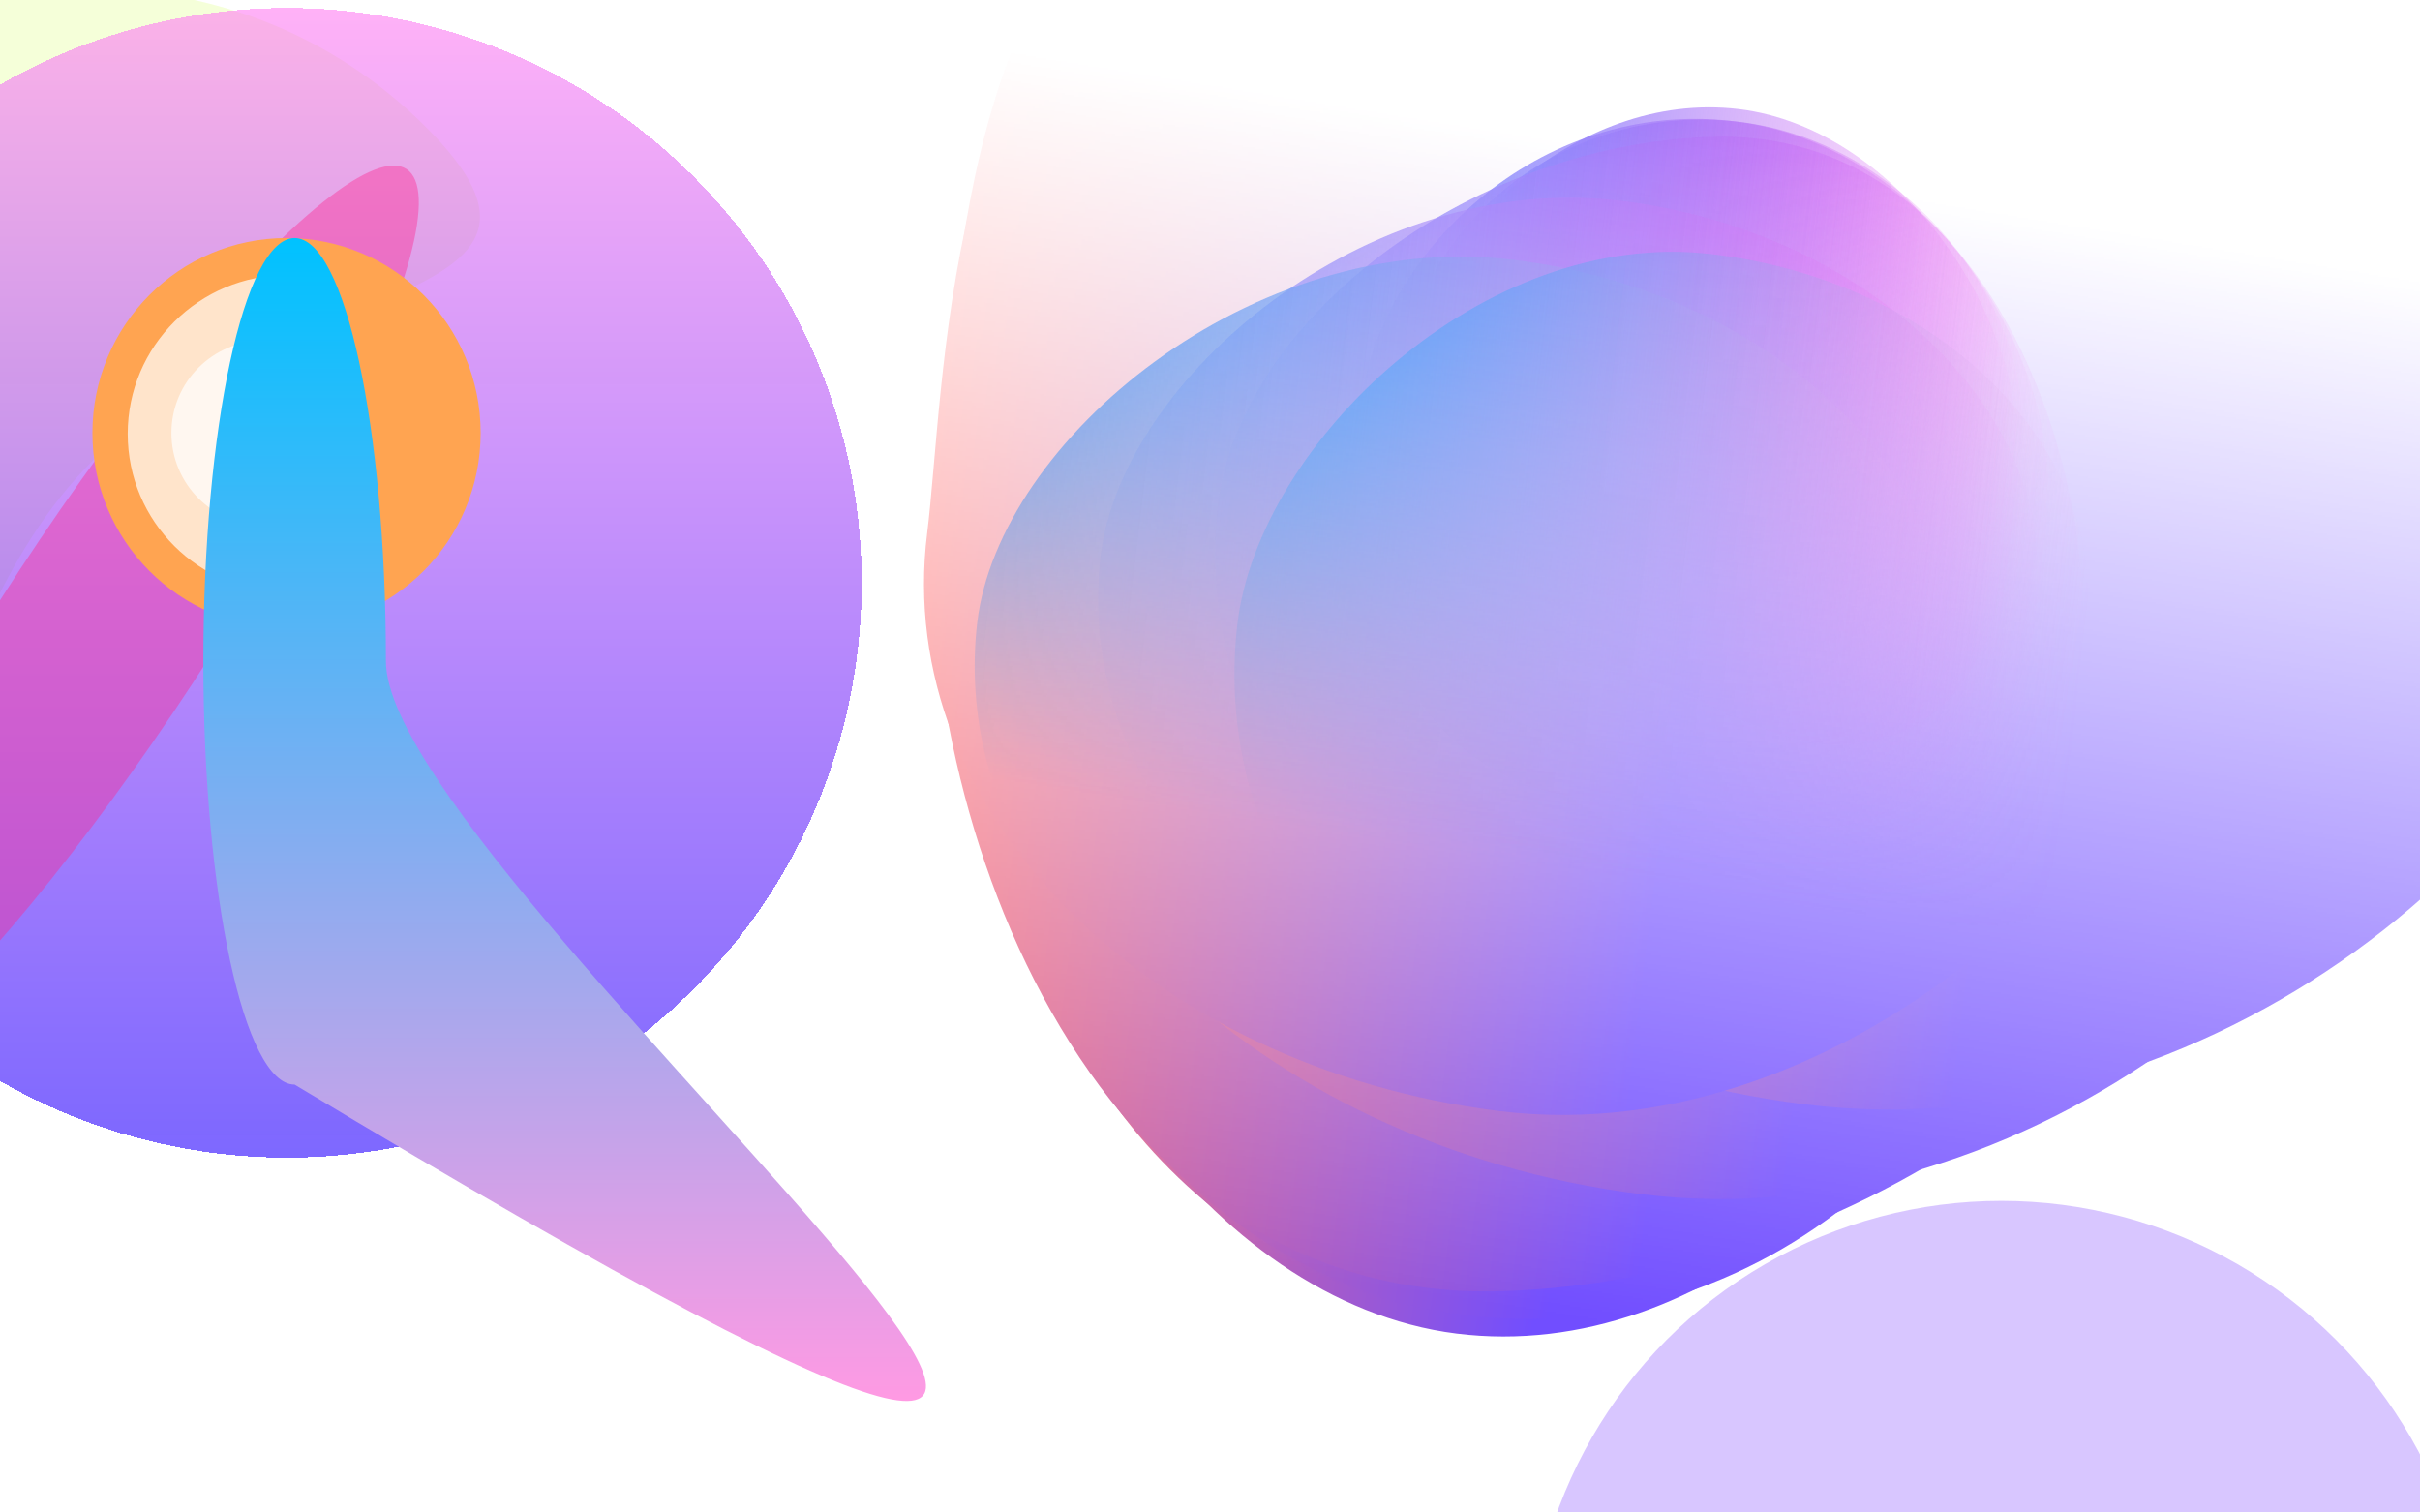 <svg width="1440" height="900" viewBox="0 0 1440 900" fill="none" xmlns="http://www.w3.org/2000/svg">
<g filter="url(#filter0_f_68_831)">
<mask id="mask0_68_831" style="mask-type:alpha" maskUnits="userSpaceOnUse" x="126" y="-637" width="1915" height="1868">
<path d="M375.841 -636.966C324.475 -221.148 19.471 876.877 165.335 863.033L1759.04 1230.99L2040.22 -212.835L375.841 -636.966Z" fill="url(#paint0_linear_68_831)"/>
</mask>
<g mask="url(#mask0_68_831)">
<path d="M866.735 793.533C1015.17 812.078 1158.57 678.774 1175.25 545.286C1191.93 411.798 1153.73 229.112 994.468 209.215C915.549 199.356 830.874 98.15 728.806 152.91C624.904 208.654 623.862 393.426 615.449 460.764C598.771 594.252 718.301 774.988 866.735 793.533Z" fill="url(#paint1_linear_68_831)"/>
<g filter="url(#filter1_f_68_831)">
<path d="M866.383 781.872C1025.58 801.761 1155.49 688.009 1169.83 573.267C1184.17 458.525 1142.92 300.443 983.724 280.554C904.837 270.698 819.009 179.046 718.145 224.475C615.47 270.72 617.612 429.925 610.381 487.806C596.046 602.548 707.191 761.983 866.383 781.872Z" fill="url(#paint2_linear_68_831)"/>
</g>
<g filter="url(#filter2_f_68_831)">
<path d="M871.207 782.475C1049.63 804.767 1197.04 662.929 1214.71 521.467C1232.38 380.004 1188.26 185.95 1009.84 163.658C921.42 152.612 827.985 27.778 714.137 85.099C598.243 143.45 596.958 351.39 588.043 422.751C570.369 564.214 692.784 760.184 871.207 782.475Z" fill="url(#paint3_linear_68_831)"/>
</g>
<g filter="url(#filter3_f_68_831)">
<path d="M893.889 768.295C1118.51 761.117 1323.91 600.437 1344.59 434.874C1365.28 269.31 1275.83 76.358 1061.85 49.624C955.807 36.376 842.037 -161.101 705.753 -94.394C567.021 -26.488 567.971 202.963 557.536 286.482C536.851 452.046 633.676 776.61 893.889 768.295Z" fill="url(#paint4_linear_68_831)"/>
</g>
<g filter="url(#filter4_f_68_831)">
<path d="M976.482 710.563C1206.89 739.348 1431.89 550.817 1452.11 388.944C1472.34 227.071 1373.81 37.038 1143.41 8.252C1029.23 -6.013 898.318 -85.11 752.596 -21.448C604.256 43.357 608.073 268.054 597.871 349.711C577.647 511.584 746.078 681.777 976.482 710.563Z" fill="url(#paint5_linear_68_831)"/>
</g>
<g filter="url(#filter5_f_68_831)">
<path d="M1074.23 657.153C1312.33 686.9 1544.57 494.333 1565.25 328.769C1585.94 163.205 1483.89 -31.321 1245.79 -61.069C1127.8 -75.81 992.43 -156.894 841.947 -91.961C688.76 -25.861 692.997 204.001 682.562 287.52C661.877 453.084 836.13 627.405 1074.23 657.153Z" fill="url(#paint6_linear_68_831)"/>
</g>
<g filter="url(#filter6_f_68_831)">
<path d="M891.857 661.103C1100.2 687.132 1306.81 491.363 1327.5 325.799C1348.18 160.236 1261.68 -32.348 1053.34 -58.377C950.102 -71.275 830.25 -130.977 697.289 -63.855C561.94 4.473 562.12 233.829 551.686 317.348C531.001 482.911 683.518 635.074 891.857 661.103Z" fill="url(#paint7_linear_68_831)"/>
</g>
</g>
</g>
<g filter="url(#filter7_f_68_831)">
<path d="M-143.842 75.708C-253.585 185.451 -253.585 363.381 -143.842 473.124C-34.099 582.867 -54.877 384.16 54.866 274.416C164.61 164.673 363.317 185.451 253.574 75.708C143.83 -34.035 -34.099 -34.035 -143.842 75.708Z" fill="#C4FF1E" fill-opacity="0.17"/>
</g>
<g filter="url(#filter8_f_68_831)">
<g filter="url(#filter9_d_68_831)">
<circle cx="342.044" cy="342.044" r="342.044" transform="matrix(-1 0 0 1 512.736 0.057)" fill="url(#paint8_linear_68_831)" fill-opacity="0.6" shape-rendering="crispEdges"/>
</g>
<circle cx="281.178" cy="281.178" r="281.178" transform="matrix(-1 0 0 1 1472.05 714.579)" fill="#B28EFF" fill-opacity="0.5"/>
</g>
<g filter="url(#filter10_f_68_831)">
<ellipse cx="61.528" cy="325.209" rx="61.528" ry="325.209" transform="matrix(-0.836 -0.549 -0.549 0.836 293.382 134.403)" fill="#FF278F" fill-opacity="0.4"/>
</g>
<g filter="url(#filter11_f_68_831)">
<ellipse cx="115.5" cy="116" rx="115.5" ry="116" transform="matrix(-1 0 0 1 285.997 141.65)" fill="#FFA451"/>
</g>
<g opacity="0.7" filter="url(#filter12_f_68_831)">
<path d="M75.998 258.151C75.998 310.342 118.506 352.651 170.942 352.651C223.378 352.651 193.548 310.342 193.548 258.151C193.548 205.96 223.378 163.651 170.942 163.651C118.506 163.651 75.998 205.96 75.998 258.151Z" fill="white"/>
</g>
<g opacity="0.7" filter="url(#filter13_f_68_831)">
<path d="M101.998 257.651C101.998 288.026 126.625 312.651 157.005 312.651C187.385 312.651 170.102 288.026 170.102 257.651C170.102 227.275 187.385 202.651 157.005 202.651C126.625 202.651 101.998 227.275 101.998 257.651Z" fill="white"/>
</g>
<g filter="url(#filter14_f_68_831)">
<path d="M120.997 393.513C120.997 532.613 145.317 645.376 175.317 645.376C987.652 1134.29 229.638 532.613 229.638 393.513C229.638 254.413 205.318 141.65 175.317 141.65C145.317 141.65 120.997 254.413 120.997 393.513Z" fill="url(#paint9_linear_68_831)"/>
</g>
<g filter="url(#filter15_f_68_831)">
<mask id="mask1_68_831" style="mask-type:alpha" maskUnits="userSpaceOnUse" x="274" y="-217" width="1243" height="1212">
<path d="M1359.72 994.23C1391.5 723.315 1585.67 7.248 1490.76 16.845L451.736 -216.325L274.462 724.774L1359.72 994.23Z" fill="url(#paint10_linear_68_831)"/>
</mask>
<g mask="url(#mask1_68_831)">
<path d="M1034.41 64.9C937.697 53.421 844.872 140.78 834.55 227.751C824.227 314.723 849.828 433.503 953.588 445.819C1005.01 451.922 1060.54 517.47 1126.77 481.412C1194.19 444.705 1194.13 324.408 1199.33 280.536C1209.66 193.564 1131.12 76.379 1034.41 64.9Z" fill="url(#paint11_linear_68_831)"/>
<g filter="url(#filter16_f_68_831)">
<path d="M1034.68 72.491C930.963 60.18 846.838 134.756 837.964 209.514C829.091 284.271 856.579 387.022 960.297 399.333C1011.69 405.433 1067.94 464.758 1133.42 434.778C1200.08 404.26 1198.05 300.622 1202.52 262.911C1211.4 188.153 1138.4 84.801 1034.68 72.491Z" fill="url(#paint12_linear_68_831)"/>
</g>
<g filter="url(#filter17_f_68_831)">
<path d="M1031.54 72.117C915.291 58.319 819.893 151.249 808.954 243.416C798.014 335.583 827.517 461.742 943.765 475.54C1001.37 482.377 1062.7 563.273 1136.59 525.5C1211.81 487.048 1211.81 351.667 1217.33 305.173C1228.27 213.006 1147.79 85.915 1031.54 72.117Z" fill="url(#paint13_linear_68_831)"/>
</g>
<g filter="url(#filter18_f_68_831)">
<path d="M1016.83 81.44C870.621 87.012 737.548 192.442 724.745 300.311C711.941 408.181 770.946 533.44 910.362 549.988C979.45 558.188 1054.31 686.295 1142.77 642.321C1232.81 597.557 1231.28 448.181 1237.73 393.766C1250.54 285.897 1186.2 74.984 1016.83 81.44Z" fill="url(#paint14_linear_68_831)"/>
</g>
<g filter="url(#filter19_f_68_831)">
<path d="M963.29 119.356C813.175 101.538 667.447 225.179 654.929 330.643C642.411 436.108 707.314 559.431 857.429 577.249C931.818 586.078 1017.36 637.048 1111.98 595.019C1208.29 552.235 1204.91 405.966 1211.22 352.764C1223.74 247.299 1113.4 137.173 963.29 119.356Z" fill="url(#paint15_linear_68_831)"/>
</g>
<g filter="url(#filter20_f_68_831)">
<path d="M899.866 154.519C744.737 136.106 594.315 262.403 581.511 370.272C568.708 478.142 635.924 604.376 791.053 622.788C867.928 631.913 956.381 684.159 1054.09 641.283C1153.55 597.636 1149.88 448.006 1156.33 393.591C1169.14 285.722 1055 172.932 899.866 154.519Z" fill="url(#paint16_linear_68_831)"/>
</g>
<g filter="url(#filter21_f_68_831)">
<path d="M1018.58 151.217C882.843 135.106 749.115 263.384 736.311 371.253C723.508 479.123 780.591 604.154 916.33 620.265C983.595 628.249 1061.86 666.637 1148.15 622.406C1236 577.38 1234.96 428.064 1241.42 373.649C1254.22 265.779 1154.32 167.328 1018.58 151.217Z" fill="url(#paint17_linear_68_831)"/>
</g>
</g>
</g>
<defs>
<filter id="filter0_f_68_831" x="497.807" y="-168.823" width="1122.05" height="1016.09" filterUnits="userSpaceOnUse" color-interpolation-filters="sRGB">
<feFlood flood-opacity="0" result="BackgroundImageFix"/>
<feBlend mode="normal" in="SourceGraphic" in2="BackgroundImageFix" result="shape"/>
<feGaussianBlur stdDeviation="26" result="effect1_foregroundBlur_68_831"/>
</filter>
<filter id="filter1_f_68_831" x="607.319" y="210.094" width="566.982" height="575.874" filterUnits="userSpaceOnUse" color-interpolation-filters="sRGB">
<feFlood flood-opacity="0" result="BackgroundImageFix"/>
<feBlend mode="normal" in="SourceGraphic" in2="BackgroundImageFix" result="shape"/>
<feGaussianBlur stdDeviation="0.909" result="effect1_foregroundBlur_68_831"/>
</filter>
<filter id="filter2_f_68_831" x="579.983" y="63.749" width="644.694" height="727.417" filterUnits="userSpaceOnUse" color-interpolation-filters="sRGB">
<feFlood flood-opacity="0" result="BackgroundImageFix"/>
<feBlend mode="normal" in="SourceGraphic" in2="BackgroundImageFix" result="shape"/>
<feGaussianBlur stdDeviation="3.183" result="effect1_foregroundBlur_68_831"/>
</filter>
<filter id="filter3_f_68_831" x="545.742" y="-117.21" width="810.845" height="894.755" filterUnits="userSpaceOnUse" color-interpolation-filters="sRGB">
<feFlood flood-opacity="0" result="BackgroundImageFix"/>
<feBlend mode="normal" in="SourceGraphic" in2="BackgroundImageFix" result="shape"/>
<feGaussianBlur stdDeviation="4.547" result="effect1_foregroundBlur_68_831"/>
</filter>
<filter id="filter4_f_68_831" x="571.672" y="-70.457" width="907.569" height="808.507" filterUnits="userSpaceOnUse" color-interpolation-filters="sRGB">
<feFlood flood-opacity="0" result="BackgroundImageFix"/>
<feBlend mode="normal" in="SourceGraphic" in2="BackgroundImageFix" result="shape"/>
<feGaussianBlur stdDeviation="12.276" result="effect1_foregroundBlur_68_831"/>
</filter>
<filter id="filter5_f_68_831" x="619.968" y="-177.751" width="1008.82" height="898.895" filterUnits="userSpaceOnUse" color-interpolation-filters="sRGB">
<feFlood flood-opacity="0" result="BackgroundImageFix"/>
<feBlend mode="normal" in="SourceGraphic" in2="BackgroundImageFix" result="shape"/>
<feGaussianBlur stdDeviation="30.464" result="effect1_foregroundBlur_68_831"/>
</filter>
<filter id="filter6_f_68_831" x="521.617" y="-123.362" width="837.049" height="814.999" filterUnits="userSpaceOnUse" color-interpolation-filters="sRGB">
<feFlood flood-opacity="0" result="BackgroundImageFix"/>
<feBlend mode="normal" in="SourceGraphic" in2="BackgroundImageFix" result="shape"/>
<feGaussianBlur stdDeviation="14.095" result="effect1_foregroundBlur_68_831"/>
</filter>
<filter id="filter7_f_68_831" x="-432.864" y="-213.313" width="925.18" height="925.18" filterUnits="userSpaceOnUse" color-interpolation-filters="sRGB">
<feFlood flood-opacity="0" result="BackgroundImageFix"/>
<feBlend mode="normal" in="SourceGraphic" in2="BackgroundImageFix" result="shape"/>
<feGaussianBlur stdDeviation="103.357" result="effect1_foregroundBlur_68_831"/>
</filter>
<filter id="filter8_f_68_831" x="-641.158" y="-469.748" width="2583.01" height="2216.49" filterUnits="userSpaceOnUse" color-interpolation-filters="sRGB">
<feFlood flood-opacity="0" result="BackgroundImageFix"/>
<feBlend mode="normal" in="SourceGraphic" in2="BackgroundImageFix" result="shape"/>
<feGaussianBlur stdDeviation="234.902" result="effect1_foregroundBlur_68_831"/>
</filter>
<filter id="filter9_d_68_831" x="-176.052" y="0.057" width="693.485" height="693.485" filterUnits="userSpaceOnUse" color-interpolation-filters="sRGB">
<feFlood flood-opacity="0" result="BackgroundImageFix"/>
<feColorMatrix in="SourceAlpha" type="matrix" values="0 0 0 0 0 0 0 0 0 0 0 0 0 0 0 0 0 0 127 0" result="hardAlpha"/>
<feOffset dy="4.698"/>
<feGaussianBlur stdDeviation="2.349"/>
<feComposite in2="hardAlpha" operator="out"/>
<feColorMatrix type="matrix" values="0 0 0 0 0 0 0 0 0 0 0 0 0 0 0 0 0 0 0.25 0"/>
<feBlend mode="normal" in2="BackgroundImageFix" result="effect1_dropShadow_68_831"/>
<feBlend mode="normal" in="SourceGraphic" in2="effect1_dropShadow_68_831" result="shape"/>
</filter>
<filter id="filter10_f_68_831" x="-357.133" y="-136.374" width="841.292" height="1017.82" filterUnits="userSpaceOnUse" color-interpolation-filters="sRGB">
<feFlood flood-opacity="0" result="BackgroundImageFix"/>
<feBlend mode="normal" in="SourceGraphic" in2="BackgroundImageFix" result="shape"/>
<feGaussianBlur stdDeviation="117.451" result="effect1_foregroundBlur_68_831"/>
</filter>
<filter id="filter11_f_68_831" x="-151.717" y="-65.064" width="644.428" height="645.428" filterUnits="userSpaceOnUse" color-interpolation-filters="sRGB">
<feFlood flood-opacity="0" result="BackgroundImageFix"/>
<feBlend mode="normal" in="SourceGraphic" in2="BackgroundImageFix" result="shape"/>
<feGaussianBlur stdDeviation="103.357" result="effect1_foregroundBlur_68_831"/>
</filter>
<filter id="filter12_f_68_831" x="3.998" y="91.651" width="270" height="333" filterUnits="userSpaceOnUse" color-interpolation-filters="sRGB">
<feFlood flood-opacity="0" result="BackgroundImageFix"/>
<feBlend mode="normal" in="SourceGraphic" in2="BackgroundImageFix" result="shape"/>
<feGaussianBlur stdDeviation="36" result="effect1_foregroundBlur_68_831"/>
</filter>
<filter id="filter13_f_68_831" x="61.998" y="162.651" width="153" height="190" filterUnits="userSpaceOnUse" color-interpolation-filters="sRGB">
<feFlood flood-opacity="0" result="BackgroundImageFix"/>
<feBlend mode="normal" in="SourceGraphic" in2="BackgroundImageFix" result="shape"/>
<feGaussianBlur stdDeviation="20" result="effect1_foregroundBlur_68_831"/>
</filter>
<filter id="filter14_f_68_831" x="-19.944" y="0.709" width="711.883" height="973.883" filterUnits="userSpaceOnUse" color-interpolation-filters="sRGB">
<feFlood flood-opacity="0" result="BackgroundImageFix"/>
<feBlend mode="normal" in="SourceGraphic" in2="BackgroundImageFix" result="shape"/>
<feGaussianBlur stdDeviation="70.471" result="effect1_foregroundBlur_68_831"/>
</filter>
<filter id="filter15_f_68_831" x="527.979" y="11.88" width="766.545" height="698.083" filterUnits="userSpaceOnUse" color-interpolation-filters="sRGB">
<feFlood flood-opacity="0" result="BackgroundImageFix"/>
<feBlend mode="normal" in="SourceGraphic" in2="BackgroundImageFix" result="shape"/>
<feGaussianBlur stdDeviation="26" result="effect1_foregroundBlur_68_831"/>
</filter>
<filter id="filter16_f_68_831" x="834.588" y="69.331" width="370.485" height="375.678" filterUnits="userSpaceOnUse" color-interpolation-filters="sRGB">
<feFlood flood-opacity="0" result="BackgroundImageFix"/>
<feBlend mode="normal" in="SourceGraphic" in2="BackgroundImageFix" result="shape"/>
<feGaussianBlur stdDeviation="0.909" result="effect1_foregroundBlur_68_831"/>
</filter>
<filter id="filter17_f_68_831" x="800.472" y="64.383" width="424.215" height="477.485" filterUnits="userSpaceOnUse" color-interpolation-filters="sRGB">
<feFlood flood-opacity="0" result="BackgroundImageFix"/>
<feBlend mode="normal" in="SourceGraphic" in2="BackgroundImageFix" result="shape"/>
<feGaussianBlur stdDeviation="3.183" result="effect1_foregroundBlur_68_831"/>
</filter>
<filter id="filter18_f_68_831" x="713.945" y="72.201" width="534.461" height="588.379" filterUnits="userSpaceOnUse" color-interpolation-filters="sRGB">
<feFlood flood-opacity="0" result="BackgroundImageFix"/>
<feBlend mode="normal" in="SourceGraphic" in2="BackgroundImageFix" result="shape"/>
<feGaussianBlur stdDeviation="4.547" result="effect1_foregroundBlur_68_831"/>
</filter>
<filter id="filter19_f_68_831" x="628.862" y="93.078" width="607.881" height="542.896" filterUnits="userSpaceOnUse" color-interpolation-filters="sRGB">
<feFlood flood-opacity="0" result="BackgroundImageFix"/>
<feBlend mode="normal" in="SourceGraphic" in2="BackgroundImageFix" result="shape"/>
<feGaussianBlur stdDeviation="12.276" result="effect1_foregroundBlur_68_831"/>
</filter>
<filter id="filter20_f_68_831" x="519.052" y="91.79" width="699.19" height="627.101" filterUnits="userSpaceOnUse" color-interpolation-filters="sRGB">
<feFlood flood-opacity="0" result="BackgroundImageFix"/>
<feBlend mode="normal" in="SourceGraphic" in2="BackgroundImageFix" result="shape"/>
<feGaussianBlur stdDeviation="30.464" result="effect1_foregroundBlur_68_831"/>
</filter>
<filter id="filter21_f_68_831" x="706.368" y="121.648" width="564.346" height="549.875" filterUnits="userSpaceOnUse" color-interpolation-filters="sRGB">
<feFlood flood-opacity="0" result="BackgroundImageFix"/>
<feBlend mode="normal" in="SourceGraphic" in2="BackgroundImageFix" result="shape"/>
<feGaussianBlur stdDeviation="14.095" result="effect1_foregroundBlur_68_831"/>
</filter>
<linearGradient id="paint0_linear_68_831" x1="866.523" y1="772.168" x2="977.41" y2="90.793" gradientUnits="userSpaceOnUse">
<stop stop-color="#C4C4C4"/>
<stop offset="1" stop-color="#C4C4C4" stop-opacity="0"/>
</linearGradient>
<linearGradient id="paint1_linear_68_831" x1="616.135" y1="438.03" x2="1179.85" y2="508.459" gradientUnits="userSpaceOnUse">
<stop stop-color="#FF7171"/>
<stop offset="0.594" stop-color="#714EFF"/>
</linearGradient>
<linearGradient id="paint2_linear_68_831" x1="610.455" y1="469.983" x2="1173.94" y2="540.383" gradientUnits="userSpaceOnUse">
<stop stop-color="#FF7171"/>
<stop offset="0.594" stop-color="#714EFF"/>
</linearGradient>
<linearGradient id="paint3_linear_68_831" x1="588.913" y1="396.474" x2="1220.47" y2="475.378" gradientUnits="userSpaceOnUse">
<stop stop-color="#FF7171"/>
<stop offset="0.594" stop-color="#714EFF"/>
</linearGradient>
<linearGradient id="paint4_linear_68_831" x1="553.325" y1="297.02" x2="1349.39" y2="396.477" gradientUnits="userSpaceOnUse">
<stop stop-color="#FF7171"/>
<stop offset="0.594" stop-color="#714EFF"/>
</linearGradient>
<linearGradient id="paint5_linear_68_831" x1="602.125" y1="290.72" x2="1451.13" y2="396.792" gradientUnits="userSpaceOnUse">
<stop stop-color="#FF7171"/>
<stop offset="0.594" stop-color="#714EFF"/>
</linearGradient>
<linearGradient id="paint6_linear_68_831" x1="686.88" y1="227.18" x2="1564.25" y2="336.796" gradientUnits="userSpaceOnUse">
<stop stop-color="#FF7171"/>
<stop offset="0.594" stop-color="#714EFF"/>
</linearGradient>
<linearGradient id="paint7_linear_68_831" x1="558.081" y1="243.608" x2="1325.78" y2="339.521" gradientUnits="userSpaceOnUse">
<stop stop-color="#FF7171"/>
<stop offset="0.594" stop-color="#714EFF"/>
</linearGradient>
<linearGradient id="paint8_linear_68_831" x1="342.044" y1="0" x2="342.044" y2="684.089" gradientUnits="userSpaceOnUse">
<stop stop-color="#FF7EF2"/>
<stop offset="1" stop-color="#2400FF" stop-opacity="0.99"/>
</linearGradient>
<linearGradient id="paint9_linear_68_831" x1="335.997" y1="141.65" x2="335.997" y2="833.65" gradientUnits="userSpaceOnUse">
<stop stop-color="#00C2FF"/>
<stop offset="1" stop-color="#FF9AE3"/>
</linearGradient>
<linearGradient id="paint10_linear_68_831" x1="1034.63" y1="78.809" x2="965.168" y2="522.848" gradientUnits="userSpaceOnUse">
<stop stop-color="#C4C4C4"/>
<stop offset="1" stop-color="#C4C4C4" stop-opacity="0"/>
</linearGradient>
<linearGradient id="paint11_linear_68_831" x1="1198.98" y1="295.339" x2="831.702" y2="251.746" gradientUnits="userSpaceOnUse">
<stop stop-color="#FF56EE" stop-opacity="0"/>
<stop offset="1" stop-color="#6A8BFF"/>
</linearGradient>
<linearGradient id="paint12_linear_68_831" x1="1202.55" y1="274.514" x2="835.421" y2="230.939" gradientUnits="userSpaceOnUse">
<stop stop-color="#FF56EE" stop-opacity="0"/>
<stop offset="1" stop-color="#6A8BFF"/>
</linearGradient>
<linearGradient id="paint13_linear_68_831" x1="1216.87" y1="322.284" x2="805.39" y2="273.445" gradientUnits="userSpaceOnUse">
<stop stop-color="#FF56EE" stop-opacity="0"/>
<stop offset="1" stop-color="#6A8BFF"/>
</linearGradient>
<linearGradient id="paint14_linear_68_831" x1="1240.43" y1="386.889" x2="721.775" y2="325.328" gradientUnits="userSpaceOnUse">
<stop stop-color="#FF56EE" stop-opacity="0"/>
<stop offset="1" stop-color="#6A8BFF"/>
</linearGradient>
<linearGradient id="paint15_linear_68_831" x1="1208.69" y1="391.186" x2="655.535" y2="325.53" gradientUnits="userSpaceOnUse">
<stop stop-color="#FF56EE" stop-opacity="0"/>
<stop offset="1" stop-color="#6A8BFF"/>
</linearGradient>
<linearGradient id="paint16_linear_68_831" x1="1153.76" y1="432.892" x2="582.132" y2="365.043" gradientUnits="userSpaceOnUse">
<stop stop-color="#FF9BDD" stop-opacity="0"/>
<stop offset="1" stop-color="#0085FF"/>
</linearGradient>
<linearGradient id="paint17_linear_68_831" x1="1237.55" y1="421.681" x2="737.372" y2="362.313" gradientUnits="userSpaceOnUse">
<stop stop-color="#FF9BDD" stop-opacity="0"/>
<stop offset="1" stop-color="#0085FF"/>
</linearGradient>
</defs>
</svg>
